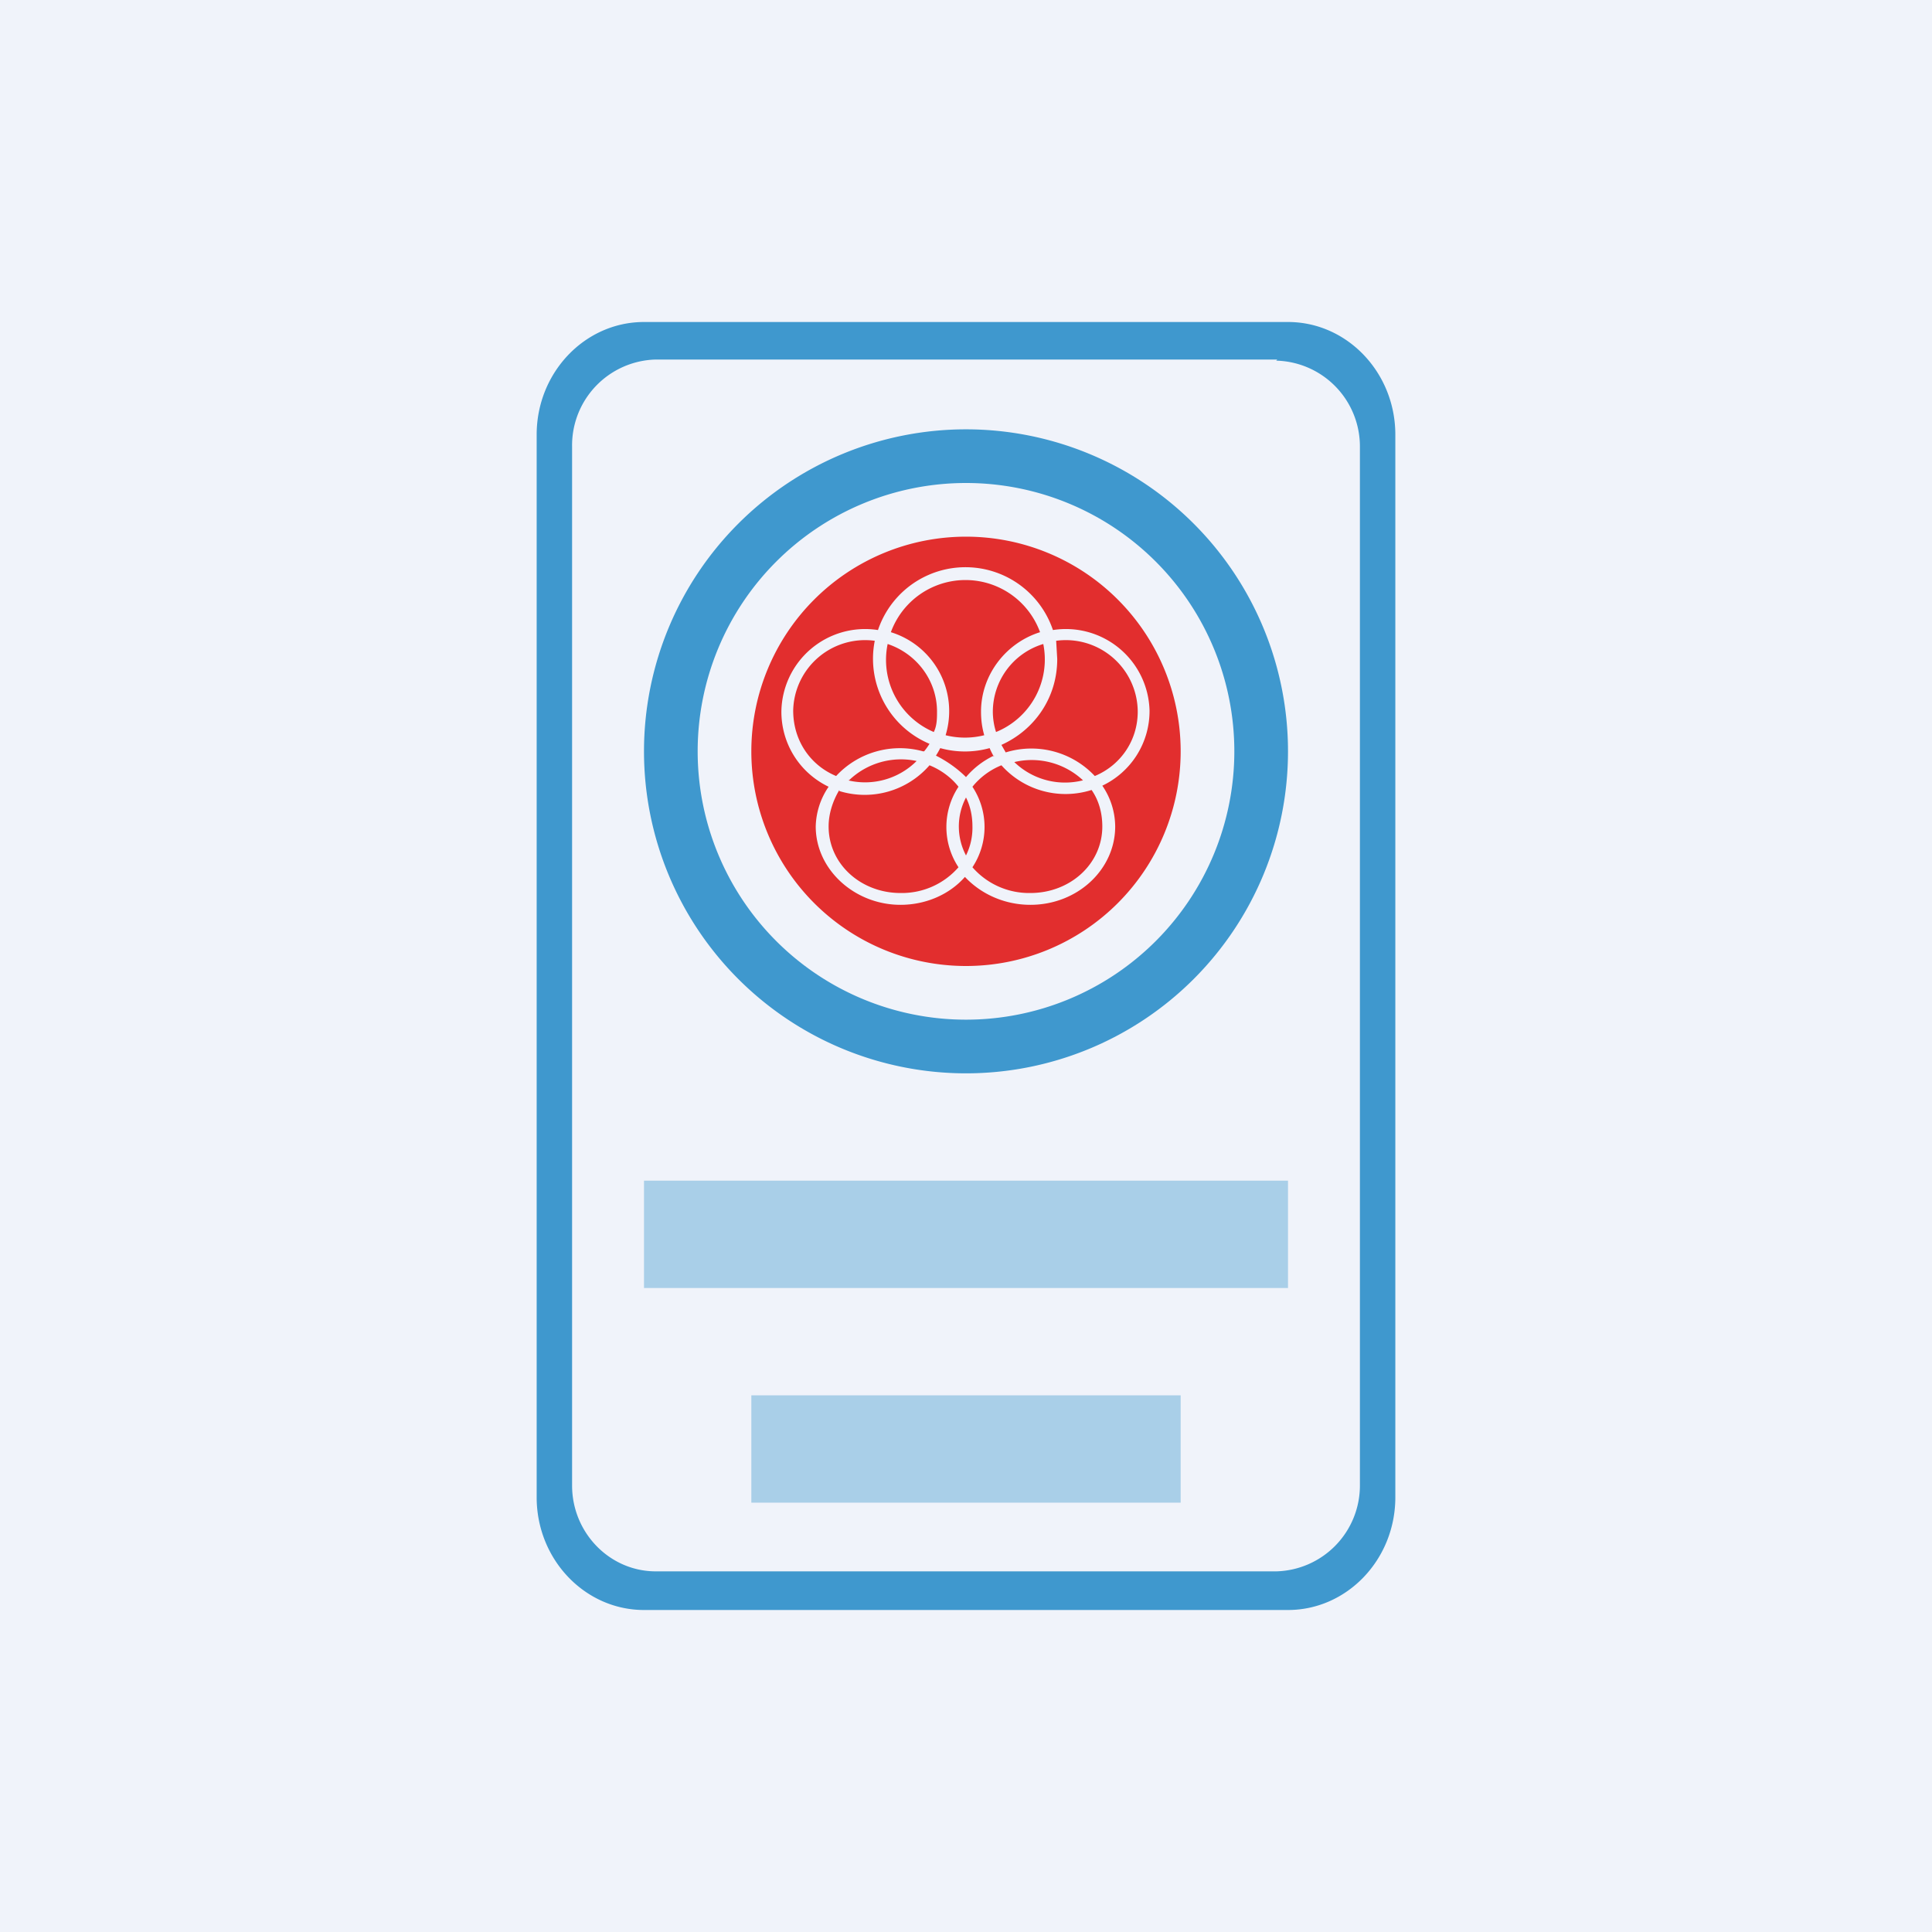 <!-- by TradingView --><svg width="18" height="18" viewBox="0 0 18 18" xmlns="http://www.w3.org/2000/svg"><path fill="#F0F3FA" d="M0 0h18v18H0z"/><path fill-rule="evenodd" d="M11.9 3.35H6.1a.8.8 0 0 0-.77.81v9.68c0 .44.35.8.78.8h5.78a.8.8 0 0 0 .78-.8V4.16a.8.8 0 0 0-.78-.8ZM6 3c-.55 0-1 .47-1 1.05v9.9c0 .58.45 1.05 1 1.05h6c.55 0 1-.47 1-1.05v-9.9C13 3.47 12.55 3 12 3H6Z" fill="#3F98CE"/><path fill-rule="evenodd" d="M9 9a2 2 0 1 0 0-4 2 2 0 0 0 0 4Zm.85-2.86c0 .36-.21.66-.52.8l.04.07a.81.81 0 0 1 .83.22c.24-.1.4-.33.4-.6a.67.67 0 0 0-.76-.66l.01.17Zm.42 1.18a.77.77 0 0 0 .44-.7.78.78 0 0 0-.9-.75.86.86 0 0 0-1.63 0 .78.78 0 0 0-.9.76c0 .3.17.57.44.7a.68.68 0 0 0-.12.37c0 .4.36.73.79.73.24 0 .46-.1.6-.26.15.16.37.26.61.26.44 0 .79-.33.79-.73a.68.68 0 0 0-.12-.38Zm-.18-.05a.7.7 0 0 0-.64-.17.68.68 0 0 0 .64.17Zm-.76-.14a.8.8 0 0 0 .84.23c.07.1.1.22.1.34 0 .35-.3.62-.67.62a.7.7 0 0 1-.54-.24.68.68 0 0 0 0-.75.67.67 0 0 1 .27-.2Zm-.07-.08a.76.76 0 0 1-.04-.08.86.86 0 0 1-.46 0 .77.77 0 0 1-.04.07c.1.05.2.12.28.2a.78.78 0 0 1 .26-.2ZM8.61 7a.66.66 0 0 0 .05-.07.86.86 0 0 1-.51-.96.67.67 0 0 0-.76.65c0 .28.16.51.4.61A.81.81 0 0 1 8.6 7Zm-.7.27a.7.7 0 0 1 .63-.18.68.68 0 0 1-.64.18Zm-.09.1a.8.8 0 0 0 .84-.24c.1.04.2.11.27.2a.68.68 0 0 0 0 .75.7.7 0 0 1-.54.24c-.37 0-.67-.27-.67-.62 0-.12.04-.24.1-.34Zm1.32-.74c0 .08.01.15.03.22a.74.74 0 0 1-.36 0 .77.77 0 0 0-.51-.96.74.74 0 0 1 1.39 0c-.32.1-.55.4-.55.74Zm.11 0c0 .06.01.13.03.19A.73.73 0 0 0 9.72 6a.66.66 0 0 0-.47.63Zm-.52 0c0 .06 0 .13-.03.19A.73.73 0 0 1 8.27 6c.27.09.46.34.46.63Zm.33 1.07c0-.1-.02-.19-.06-.27a.58.58 0 0 0 0 .54.58.58 0 0 0 .06-.27Z" fill="#E22E2E"/><path fill-rule="evenodd" d="M9 10a3 3 0 1 0 0-6 3 3 0 0 0 0 6Zm0-.5a2.5 2.5 0 1 0 0-5 2.5 2.5 0 0 0 0 5Z" fill="#3F98CE"/><path fill="#3F98CE" fill-opacity=".4" d="M6 11h6v1H6zM7 13h4v1H7z"/></svg>